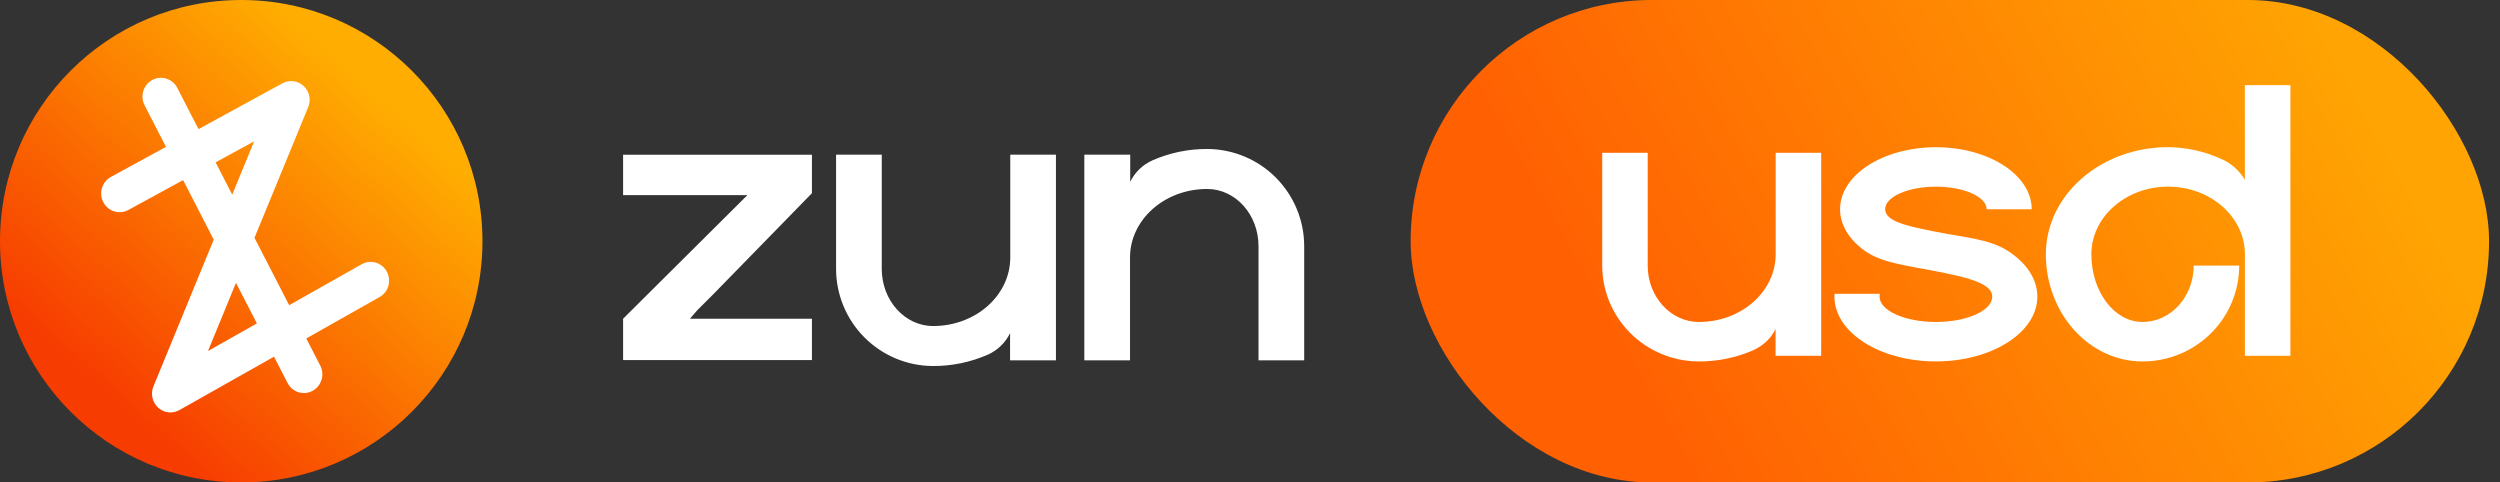 <svg width="114" height="22" viewBox="0 0 114 22" fill="none" xmlns="http://www.w3.org/2000/svg">
<rect x="0" y="0" width="114" height="22" fill="#333333" stroke="none"/>
<rect x="64.325" width="49.176" height="22" rx="11" fill="url(#paint0_linear_841_105)"/>
<path d="M91.534 11.426C90.698 10.897 89.562 10.826 88.277 10.569C87.024 10.319 85.963 10.109 85.963 9.541C85.963 8.973 86.999 8.513 88.277 8.513C89.554 8.513 90.59 8.973 90.59 9.541H92.646C92.646 7.98 90.69 6.714 88.277 6.714C85.864 6.714 83.907 7.98 83.907 9.541C83.907 10.265 84.328 10.925 85.02 11.426C85.82 12.004 87.007 12.114 88.277 12.368C89.562 12.625 90.847 12.886 90.847 13.525C90.847 14.163 89.696 14.682 88.277 14.682C86.857 14.682 85.707 14.163 85.707 13.525C85.707 13.481 85.712 13.439 85.722 13.396H83.655C83.652 13.439 83.65 13.481 83.65 13.525C83.65 15.157 85.722 16.481 88.277 16.481C90.832 16.481 92.903 15.157 92.903 13.525C92.903 12.704 92.38 11.961 91.534 11.426Z" fill="white"/>
<path d="M80.971 11.596C80.971 13.3 79.403 14.682 77.47 14.682C76.18 14.682 75.135 13.53 75.135 12.11V6.967H73.061V12.097C73.059 13.255 73.519 14.366 74.341 15.187C75.164 16.009 76.281 16.475 77.448 16.482C78.31 16.488 79.163 16.313 79.953 15.97C80.389 15.759 80.754 15.452 80.966 14.996V16.221H80.971V16.225H83.046V6.967H80.971L80.971 11.596Z" fill="white"/>
<path d="M102.367 3.883V3.883H102.365V8.202C102.115 7.774 101.733 7.437 101.275 7.241C100.518 6.899 99.698 6.719 98.866 6.711C95.787 6.711 93.291 8.898 93.291 11.596C93.291 14.294 95.265 16.482 97.7 16.482C98.279 16.482 98.852 16.369 99.387 16.149C99.922 15.929 100.408 15.607 100.817 15.201C101.227 14.796 101.551 14.314 101.773 13.783C101.994 13.253 102.108 12.684 102.108 12.11H100.033C100.033 13.53 98.988 14.682 97.7 14.682C96.41 14.682 95.366 13.3 95.366 11.596C95.366 9.893 96.933 8.511 98.866 8.511C100.8 8.511 102.368 9.893 102.368 11.596V16.225H104.442V3.883H102.367Z" fill="white"/>
<path className="letter" d="M55.066 6.794C54.2 6.788 53.343 6.965 52.551 7.312C52.109 7.51 51.75 7.856 51.538 8.291V7.053H50.559V7.054H49.445V16.43H51.529V11.742C51.529 10.017 53.103 8.617 55.044 8.617C56.339 8.617 57.388 9.783 57.388 11.222V16.43H59.471V11.235C59.473 10.063 59.011 8.937 58.185 8.105C57.36 7.273 56.238 6.802 55.066 6.794Z" fill="white"/>
<path className="letter" d="M46.068 7.054V11.742C46.068 13.468 44.493 14.867 42.552 14.867C41.258 14.867 40.208 13.701 40.208 12.263V7.054H38.125V12.249C38.123 13.422 38.586 14.547 39.411 15.379C40.237 16.211 41.358 16.683 42.53 16.69C43.396 16.696 44.253 16.519 45.046 16.172C45.488 15.974 45.846 15.628 46.059 15.192V16.43H48.151V7.054H46.068Z" fill="white"/>
<path className="letter" d="M28.413 8.065V8.897H34.082L28.413 14.534V16.418H37.024V14.534H36.507V14.534H31.46L31.769 14.177C31.79 14.156 31.81 14.134 31.829 14.112L32.472 13.472L37.024 8.81V7.055H28.413V8.065Z" fill="white"/>
<path d="M11 22C17.075 22 22 17.075 22 11C22 4.925 17.075 0 11 0C4.925 0 0 4.925 0 11C0 17.075 4.925 22 11 22Z" fill="url(#paint1_linear_841_105)"/>
<path d="M17.636 12.382C17.41 11.969 16.898 11.82 16.492 12.05L13.186 13.916L11.605 10.845L14.055 4.881C14.193 4.547 14.108 4.161 13.844 3.918C13.58 3.675 13.194 3.626 12.88 3.798L9.052 5.887L8.084 4.007C7.869 3.589 7.36 3.427 6.948 3.646C6.537 3.865 6.377 4.382 6.593 4.801L7.569 6.697L5.057 8.068C4.647 8.292 4.494 8.81 4.714 9.226C4.934 9.642 5.443 9.798 5.853 9.575L8.35 8.213L9.747 10.927L6.996 17.621C6.858 17.957 6.945 18.346 7.212 18.589C7.37 18.732 7.571 18.806 7.773 18.806C7.913 18.806 8.054 18.771 8.182 18.699L12.495 16.264L13.113 17.464C13.263 17.756 13.556 17.923 13.859 17.923C13.99 17.923 14.124 17.892 14.248 17.825C14.66 17.606 14.819 17.09 14.604 16.671L13.966 15.433L17.309 13.545C17.716 13.316 17.862 12.795 17.636 12.382ZM9.832 7.403L11.589 6.445L10.59 8.875L9.832 7.403ZM9.484 16.006L10.761 12.898L11.714 14.747L9.484 16.006Z" fill="white"/>
<defs>
<linearGradient id="paint0_linear_841_105" x1="75.002" y1="18.927" x2="106.06" y2="1.618" gradientUnits="userSpaceOnUse">
<stop stop-color="#FF6002"/>
<stop offset="1" stop-color="#FFA402"/>
</linearGradient>
<linearGradient id="paint1_linear_841_105" x1="5.739" y1="18.789" x2="18.034" y2="5.084" gradientUnits="userSpaceOnUse">
<stop stop-color="#F73C01"/>
<stop offset="1" stop-color="#FFAD01"/>
</linearGradient>
</defs>
</svg>
